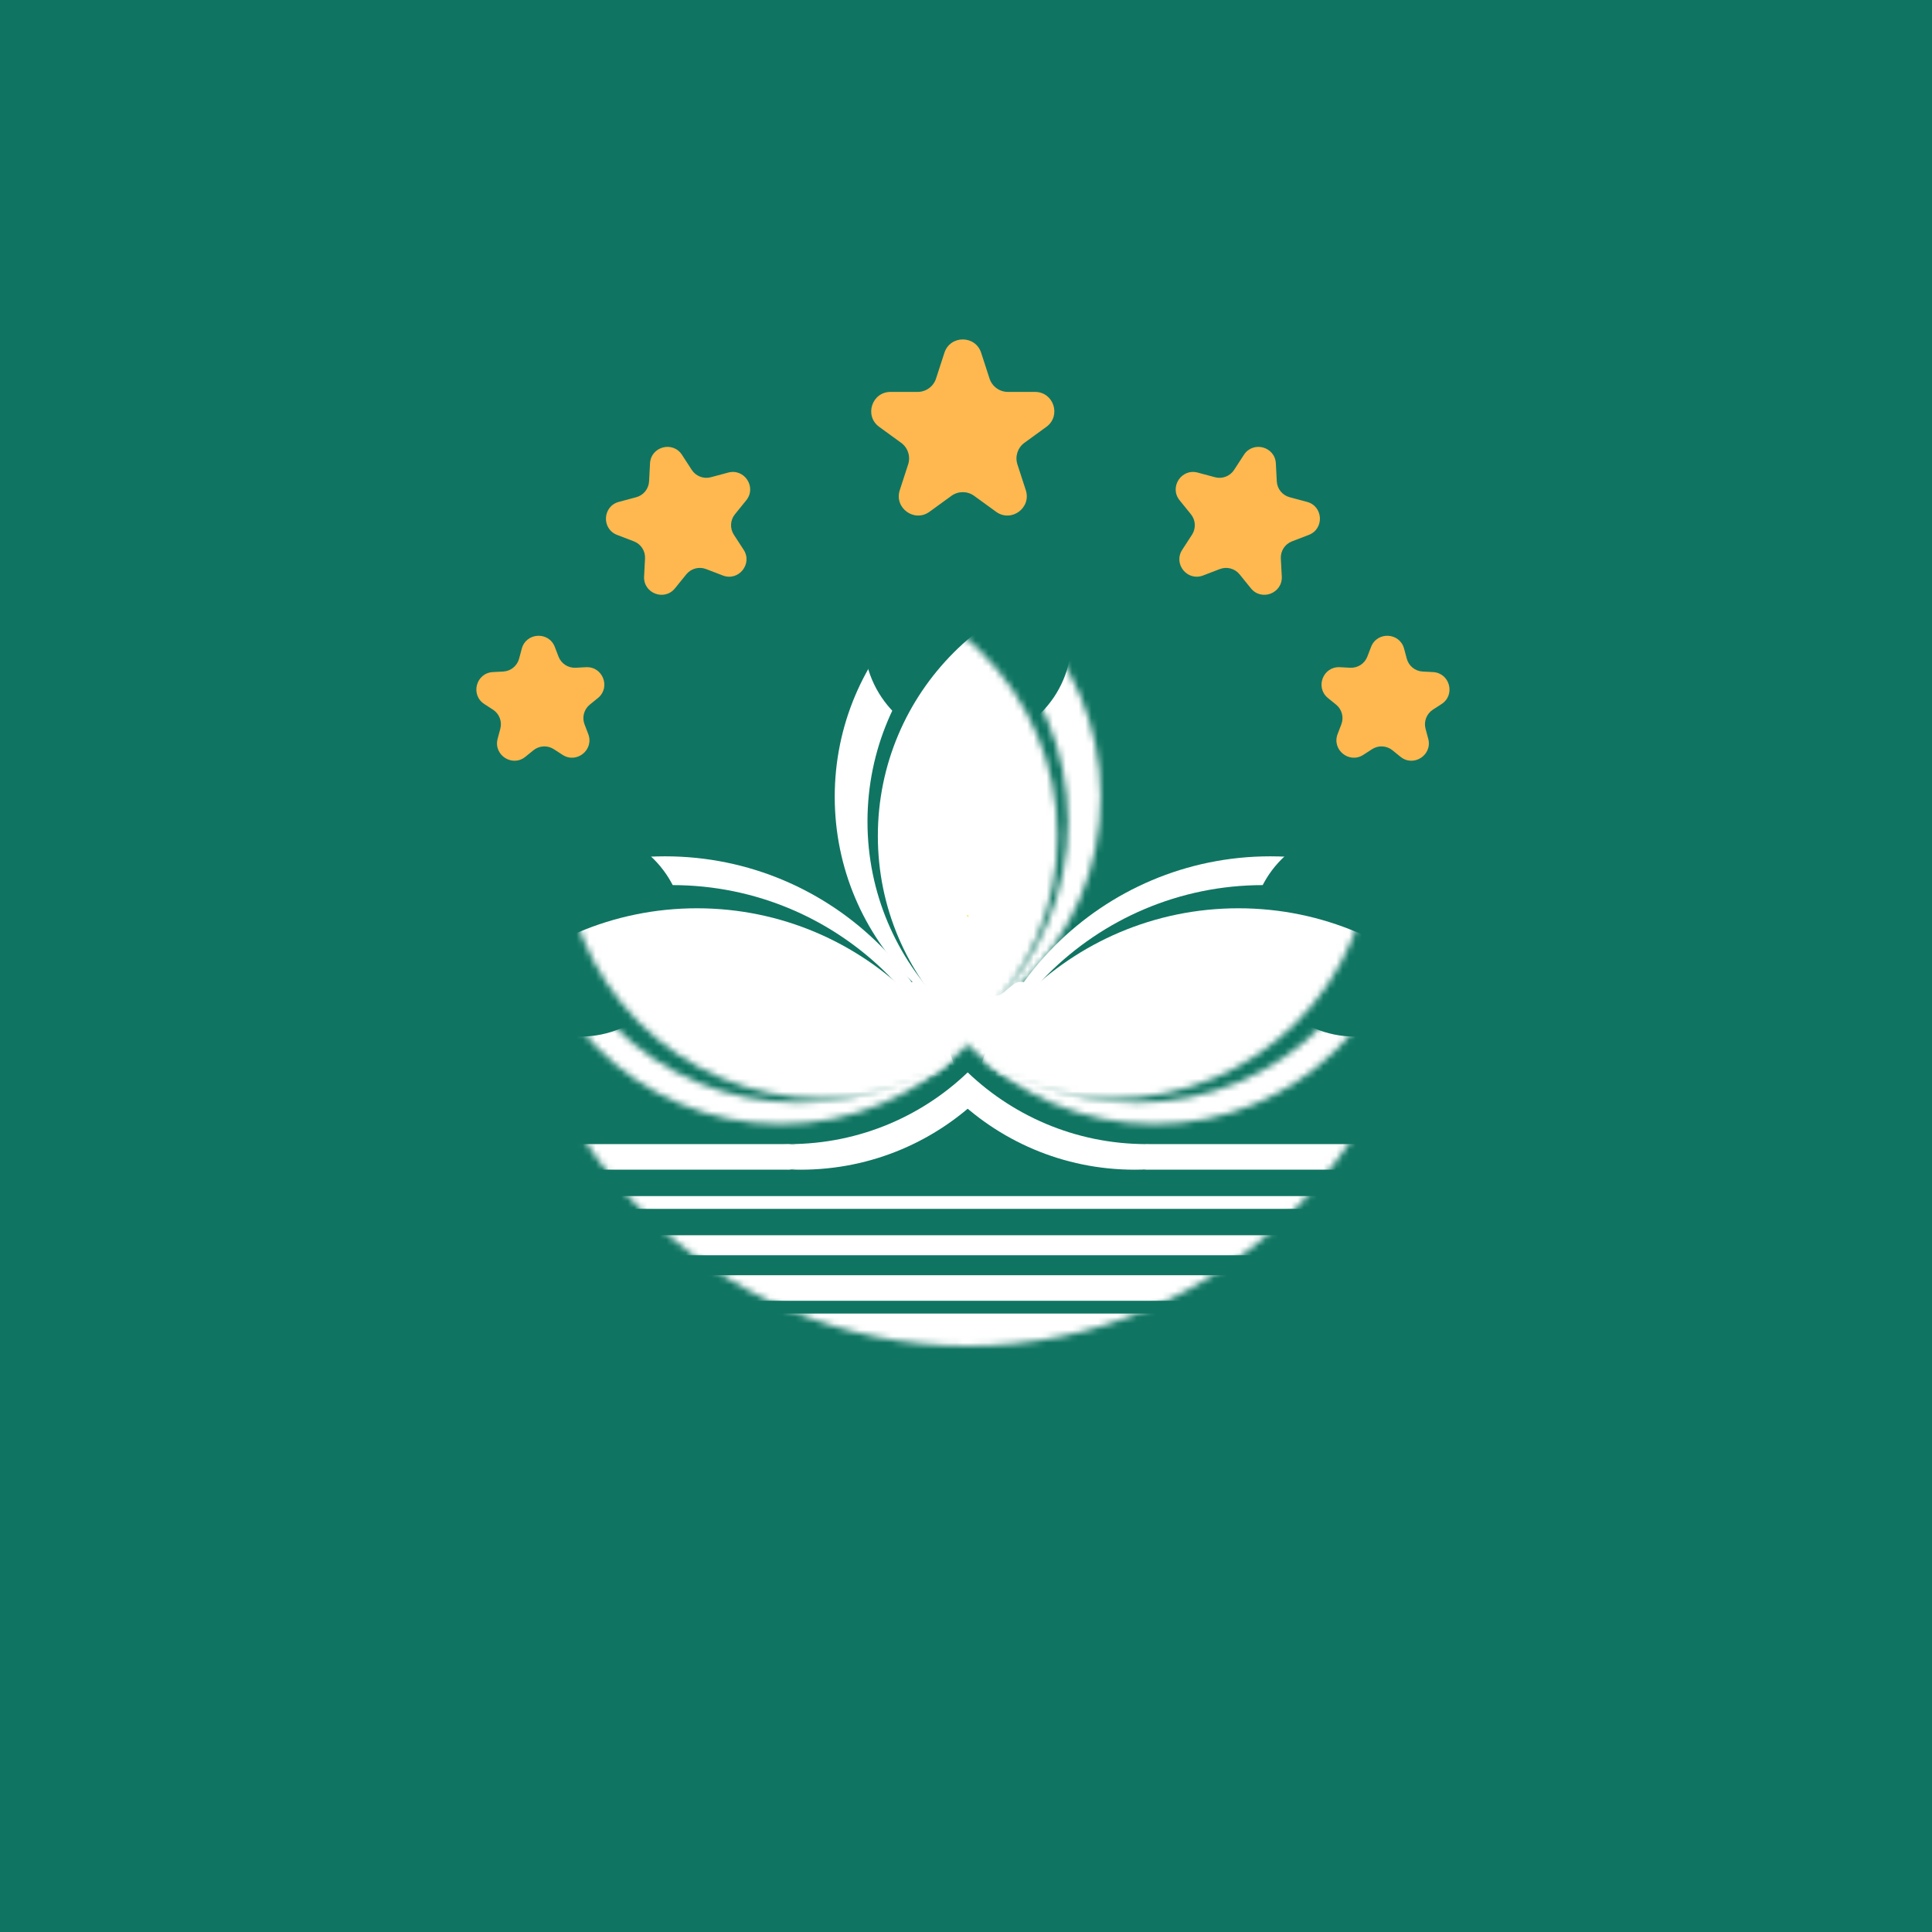 <svg width="300" height="300" viewBox="0 0 300 300" fill="none" xmlns="http://www.w3.org/2000/svg">
<rect width="300" height="300" fill="#0F7562"/>
<mask id="mask0_1322_575" style="mask-type:luminance" maskUnits="userSpaceOnUse" x="122" y="142" width="57" height="50">
<path d="M122.486 144.217C122.486 143.113 123.382 142.217 124.486 142.217H176.041C177.146 142.217 178.041 143.113 178.041 144.217V189.87C178.041 190.975 177.146 191.87 176.041 191.87H124.486C123.382 191.87 122.486 190.975 122.486 189.87V144.217Z" fill="white"/>
</mask>
<g mask="url(#mask0_1322_575)">
<path d="M124.347 181.629C146.571 181.629 164.587 163.594 164.587 141.348C164.587 119.101 146.571 101.067 124.347 101.067C102.123 101.067 84.106 119.101 84.106 141.348C84.106 163.594 102.123 181.629 124.347 181.629Z" fill="white"/>
<path d="M176.181 181.629C198.405 181.629 216.421 163.594 216.421 141.348C216.421 119.101 198.405 101.067 176.181 101.067C153.957 101.067 135.941 119.101 135.941 141.348C135.941 163.594 153.957 181.629 176.181 181.629Z" fill="white"/>
</g>
<path d="M178.042 177.657C200.266 177.657 218.282 159.623 218.282 137.376C218.282 115.13 200.266 97.095 178.042 97.095C155.818 97.095 137.802 115.13 137.802 137.376C137.802 159.623 155.818 177.657 178.042 177.657Z" fill="#0F7562"/>
<path d="M122.486 177.657C144.71 177.657 162.727 159.623 162.727 137.376C162.727 115.13 144.71 97.095 122.486 97.095C100.262 97.095 82.246 115.13 82.246 137.376C82.246 159.623 100.262 177.657 122.486 177.657Z" fill="#0F7562"/>
<mask id="mask1_1322_575" style="mask-type:luminance" maskUnits="userSpaceOnUse" x="78" y="66" width="144" height="143">
<path d="M150.264 209C189.713 209 221.692 176.988 221.692 137.5C221.692 98.012 189.713 66 150.264 66C110.815 66 78.836 98.012 78.836 137.5C78.836 176.988 110.815 209 150.264 209Z" fill="white"/>
</mask>
<g mask="url(#mask1_1322_575)">
<path d="M88.26 179.642C88.26 178.545 89.149 177.656 90.246 177.656H122.36C123.457 177.656 124.346 178.545 124.346 179.642V179.642C124.346 180.739 123.457 181.628 122.36 181.628H90.246C89.149 181.628 88.26 180.739 88.26 179.642V179.642ZM88.26 186.718C88.26 186.169 88.704 185.725 89.253 185.725H211.274C211.822 185.725 212.267 186.169 212.267 186.718V186.718C212.267 187.266 211.822 187.711 211.274 187.711H89.253C88.704 187.711 88.26 187.266 88.26 186.718V186.718ZM88.26 193.359C88.26 192.502 88.954 191.807 89.811 191.807H210.715C211.572 191.807 212.267 192.502 212.267 193.359V193.359C212.267 194.216 211.572 194.911 210.715 194.911H89.811C88.954 194.911 88.26 194.216 88.26 193.359V193.359ZM88.26 200C88.26 198.903 89.149 198.014 90.246 198.014H210.281C211.377 198.014 212.267 198.903 212.267 200V200C212.267 201.097 211.377 201.986 210.281 201.986H90.246C89.149 201.986 88.26 201.097 88.26 200V200ZM88.26 205.972C88.26 204.868 89.155 203.972 90.26 203.972H210.267C211.371 203.972 212.267 204.868 212.267 205.972V208.179C212.267 209.283 211.371 210.179 210.267 210.179H90.26C89.155 210.179 88.26 209.283 88.26 208.179V205.972ZM212.267 179.642C212.267 178.545 211.377 177.656 210.281 177.656H178.167C177.07 177.656 176.181 178.545 176.181 179.642V179.642C176.181 180.739 177.07 181.628 178.167 181.628H210.281C211.377 181.628 212.267 180.739 212.267 179.642V179.642Z" fill="white"/>
</g>
<mask id="mask2_1322_575" style="mask-type:luminance" maskUnits="userSpaceOnUse" x="90" y="83" width="81" height="82">
<path d="M130.671 164.002C152.895 164.002 170.911 145.968 170.911 123.721C170.911 101.475 152.895 83.44 130.671 83.44C108.447 83.44 90.431 101.475 90.431 123.721C90.431 145.968 108.447 164.002 130.671 164.002Z" fill="white"/>
</mask>
<g mask="url(#mask2_1322_575)">
<path d="M169.857 164.002C192.082 164.002 210.098 145.968 210.098 123.721C210.098 101.475 192.082 83.44 169.857 83.44C147.633 83.44 129.617 101.475 129.617 123.721C129.617 145.968 147.633 164.002 169.857 164.002Z" fill="white"/>
</g>
<mask id="mask3_1322_575" style="mask-type:luminance" maskUnits="userSpaceOnUse" x="85" y="87" width="81" height="81">
<path d="M125.587 167.851C147.811 167.851 165.827 149.816 165.827 127.57C165.827 105.323 147.811 87.289 125.587 87.289C103.363 87.289 85.347 105.323 85.347 127.57C85.347 149.816 103.363 167.851 125.587 167.851Z" fill="white"/>
</mask>
<g mask="url(#mask3_1322_575)">
<path d="M174.942 167.851C197.166 167.851 215.182 149.816 215.182 127.57C215.182 105.323 197.166 87.289 174.942 87.289C152.718 87.289 134.702 105.323 134.702 127.57C134.702 149.816 152.718 167.851 174.942 167.851Z" fill="#0F7562"/>
</g>
<path d="M150.264 115.405C159.168 115.405 166.385 108.18 166.385 99.267C166.385 90.355 159.168 83.13 150.264 83.13C141.361 83.13 134.144 90.355 134.144 99.267C134.144 108.18 141.361 115.405 150.264 115.405Z" fill="#0F7562"/>
<mask id="mask4_1322_575" style="mask-type:luminance" maskUnits="userSpaceOnUse" x="83" y="89" width="82" height="82">
<path d="M123.974 170.085C146.198 170.085 164.214 152.051 164.214 129.804C164.214 107.558 146.198 89.523 123.974 89.523C101.75 89.523 83.734 107.558 83.734 129.804C83.734 152.051 101.75 170.085 123.974 170.085Z" fill="white"/>
</mask>
<g mask="url(#mask4_1322_575)">
<path d="M176.553 170.085C198.777 170.085 216.793 152.051 216.793 129.804C216.793 107.558 198.777 89.523 176.553 89.523C154.329 89.523 136.312 107.558 136.312 129.804C136.312 152.051 154.329 170.085 176.553 170.085Z" fill="white"/>
</g>
<mask id="mask5_1322_575" style="mask-type:luminance" maskUnits="userSpaceOnUse" x="81" y="93" width="81" height="82">
<path d="M121.247 174.554C143.471 174.554 161.487 156.519 161.487 134.273C161.487 112.027 143.471 93.992 121.247 93.992C99.022 93.992 81.006 112.027 81.006 134.273C81.006 156.519 99.022 174.554 121.247 174.554Z" fill="white"/>
</mask>
<g mask="url(#mask5_1322_575)">
<path d="M103.265 227.682C129.393 227.682 150.574 206.48 150.574 180.326C150.574 154.172 129.393 132.97 103.265 132.97C77.137 132.97 55.956 154.172 55.956 180.326C55.956 206.48 77.137 227.682 103.265 227.682Z" fill="white"/>
</g>
<mask id="mask6_1322_575" style="mask-type:luminance" maskUnits="userSpaceOnUse" x="83" y="90" width="82" height="82">
<path d="M123.851 171.202C146.075 171.202 164.091 153.168 164.091 130.921C164.091 108.675 146.075 90.641 123.851 90.641C101.627 90.641 83.61 108.675 83.61 130.921C83.61 153.168 101.627 171.202 123.851 171.202Z" fill="white"/>
</mask>
<g mask="url(#mask6_1322_575)">
<path d="M104.382 232.15C130.51 232.15 151.691 210.948 151.691 184.794C151.691 158.64 130.51 137.438 104.382 137.438C78.254 137.438 57.073 158.64 57.073 184.794C57.073 210.948 78.254 232.15 104.382 232.15Z" fill="#0F7562"/>
</g>
<path d="M90.121 160.961C99.024 160.961 106.242 153.736 106.242 144.824C106.242 135.912 99.024 128.687 90.121 128.687C81.218 128.687 74 135.912 74 144.824C74 153.736 81.218 160.961 90.121 160.961Z" fill="#0F7562"/>
<mask id="mask7_1322_575" style="mask-type:luminance" maskUnits="userSpaceOnUse" x="81" y="93" width="81" height="82">
<path d="M121.247 174.554C143.471 174.554 161.487 156.519 161.487 134.273C161.487 112.027 143.471 93.992 121.247 93.992C99.022 93.992 81.006 112.027 81.006 134.273C81.006 156.519 99.022 174.554 121.247 174.554Z" fill="white"/>
</mask>
<g mask="url(#mask7_1322_575)">
<mask id="mask8_1322_575" style="mask-type:luminance" maskUnits="userSpaceOnUse" x="87" y="90" width="81" height="81">
<path d="M127.695 170.581C149.919 170.581 167.936 152.547 167.936 130.3C167.936 108.054 149.919 90.019 127.695 90.019C105.471 90.019 87.455 108.054 87.455 130.3C87.455 152.547 105.471 170.581 127.695 170.581Z" fill="white"/>
</mask>
<g mask="url(#mask8_1322_575)">
<path d="M108.226 235.75C134.353 235.75 155.534 214.548 155.534 188.394C155.534 162.24 134.353 141.038 108.226 141.038C82.098 141.038 60.917 162.24 60.917 188.394C60.917 214.548 82.098 235.75 108.226 235.75Z" fill="white"/>
</g>
<path d="M140.085 155.097C139.449 153.186 141.717 151.639 143.264 152.929L144.747 154.166C145.107 154.466 145.56 154.63 146.028 154.63H149.504C150.609 154.63 151.504 155.526 151.504 156.63V165.044C151.504 166.148 150.609 167.044 149.504 167.044H145.506C144.645 167.044 143.88 166.492 143.608 165.676L140.085 155.097Z" fill="white"/>
</g>
<path d="M150.28 142.316C150.276 142.292 150.242 142.289 150.234 142.313V142.313C150.23 142.325 150.237 142.338 150.249 142.342V142.342C150.266 142.348 150.283 142.334 150.28 142.316V142.316Z" fill="#FFDE23"/>
<path d="M150.25 142.316C150.254 142.292 150.288 142.289 150.296 142.313V142.313C150.3 142.325 150.293 142.338 150.281 142.342V142.342C150.264 142.348 150.248 142.334 150.25 142.316V142.316Z" fill="#FFDE23"/>
<path d="M150.176 142.262C150.198 142.251 150.19 142.217 150.166 142.217V142.217C150.153 142.217 150.142 142.228 150.142 142.241V142.241C150.142 142.258 150.16 142.27 150.176 142.262V142.262Z" fill="#FFDE23"/>
<path d="M150.167 142.234C150.191 142.23 150.205 142.261 150.185 142.276V142.276C150.174 142.284 150.159 142.281 150.152 142.271V142.271C150.141 142.257 150.15 142.237 150.167 142.234V142.234Z" fill="#FFDE23"/>
<path d="M150.311 142.128C150.299 142.15 150.325 142.172 150.345 142.158V142.158C150.356 142.15 150.358 142.135 150.35 142.125V142.125C150.34 142.111 150.319 142.112 150.311 142.128V142.128Z" fill="#FFDE23"/>
<path d="M150.335 142.145C150.317 142.163 150.288 142.145 150.295 142.121V142.121C150.299 142.109 150.313 142.102 150.325 142.106V142.106C150.342 142.112 150.347 142.133 150.335 142.145V142.145Z" fill="#FFDE23"/>
<path d="M150.195 142.147C150.212 142.165 150.242 142.147 150.234 142.123V142.123C150.23 142.111 150.217 142.104 150.204 142.108V142.108C150.188 142.114 150.182 142.135 150.195 142.147V142.147Z" fill="#FFDE23"/>
<path d="M150.219 142.13C150.23 142.152 150.204 142.174 150.184 142.16V142.16C150.174 142.152 150.171 142.137 150.179 142.127V142.127C150.189 142.113 150.211 142.114 150.219 142.13V142.13Z" fill="#FFDE23"/>
<path d="M150.363 142.234C150.338 142.23 150.325 142.262 150.345 142.276V142.276C150.356 142.284 150.37 142.282 150.378 142.271V142.271C150.388 142.257 150.38 142.237 150.363 142.234V142.234Z" fill="#FFDE23"/>
<path d="M150.354 142.262C150.332 142.251 150.339 142.218 150.364 142.218V142.218C150.377 142.218 150.388 142.228 150.388 142.241V142.241C150.388 142.259 150.369 142.27 150.354 142.262V142.262Z" fill="#FFDE23"/>
<path d="M150.28 142.316C150.276 142.292 150.242 142.289 150.234 142.313V142.313C150.23 142.325 150.237 142.338 150.249 142.342V142.342C150.266 142.348 150.283 142.334 150.28 142.316V142.316Z" fill="#FFDE23"/>
<path d="M150.25 142.316C150.254 142.292 150.288 142.289 150.296 142.313V142.313C150.3 142.325 150.293 142.338 150.281 142.342V142.342C150.264 142.348 150.248 142.334 150.25 142.316V142.316Z" fill="#FFDE23"/>
<path d="M150.176 142.262C150.198 142.251 150.19 142.217 150.166 142.217V142.217C150.153 142.217 150.142 142.228 150.142 142.241V142.241C150.142 142.258 150.16 142.27 150.176 142.262V142.262Z" fill="#FFDE23"/>
<path d="M150.167 142.234C150.191 142.23 150.205 142.261 150.185 142.276V142.276C150.174 142.284 150.159 142.281 150.152 142.271V142.271C150.141 142.257 150.15 142.237 150.167 142.234V142.234Z" fill="#FFDE23"/>
<path d="M150.311 142.128C150.299 142.15 150.325 142.172 150.345 142.158V142.158C150.356 142.15 150.358 142.135 150.35 142.125V142.125C150.34 142.111 150.319 142.112 150.311 142.128V142.128Z" fill="#FFDE23"/>
<path d="M150.335 142.145C150.317 142.163 150.288 142.145 150.295 142.121V142.121C150.299 142.109 150.313 142.102 150.325 142.106V142.106C150.342 142.112 150.347 142.133 150.335 142.145V142.145Z" fill="#FFDE23"/>
<path d="M150.195 142.147C150.212 142.165 150.242 142.147 150.234 142.123V142.123C150.23 142.111 150.217 142.104 150.204 142.108V142.108C150.188 142.114 150.182 142.135 150.195 142.147V142.147Z" fill="#FFDE23"/>
<path d="M150.219 142.13C150.23 142.152 150.204 142.174 150.184 142.16V142.16C150.174 142.152 150.171 142.137 150.179 142.127V142.127C150.189 142.113 150.211 142.114 150.219 142.13V142.13Z" fill="#FFDE23"/>
<path d="M150.363 142.234C150.338 142.23 150.325 142.262 150.345 142.276V142.276C150.356 142.284 150.37 142.282 150.378 142.271V142.271C150.388 142.257 150.38 142.237 150.363 142.234V142.234Z" fill="#FFDE23"/>
<path d="M150.354 142.262C150.332 142.251 150.339 142.218 150.364 142.218V142.218C150.377 142.218 150.388 142.228 150.388 142.241V142.241C150.388 142.259 150.369 142.27 150.354 142.262V142.262Z" fill="#FFDE23"/>
<mask id="mask9_1322_575" style="mask-type:luminance" maskUnits="userSpaceOnUse" x="139" y="93" width="81" height="82">
<path d="M179.282 174.554C157.058 174.554 139.041 156.519 139.041 134.273C139.041 112.027 157.058 93.992 179.282 93.992C201.506 93.992 219.522 112.027 219.522 134.273C219.522 156.519 201.506 174.554 179.282 174.554Z" fill="white"/>
</mask>
<g mask="url(#mask9_1322_575)">
<path d="M197.263 227.682C171.135 227.682 149.954 206.48 149.954 180.326C149.954 154.172 171.135 132.97 197.263 132.97C223.391 132.97 244.572 154.172 244.572 180.326C244.572 206.48 223.391 227.682 197.263 227.682Z" fill="white"/>
</g>
<mask id="mask10_1322_575" style="mask-type:luminance" maskUnits="userSpaceOnUse" x="136" y="90" width="81" height="82">
<path d="M176.677 171.202C154.453 171.202 136.437 153.168 136.437 130.921C136.437 108.675 154.453 90.641 176.677 90.641C198.901 90.641 216.917 108.675 216.917 130.921C216.917 153.168 198.901 171.202 176.677 171.202Z" fill="white"/>
</mask>
<g mask="url(#mask10_1322_575)">
<path d="M196.146 232.15C170.019 232.15 148.838 210.948 148.838 184.794C148.838 158.64 170.019 137.438 196.146 137.438C222.274 137.438 243.455 158.64 243.455 184.794C243.455 210.948 222.274 232.15 196.146 232.15Z" fill="#0F7562"/>
</g>
<path d="M210.407 160.961C201.504 160.961 194.287 153.736 194.287 144.824C194.287 135.912 201.504 128.687 210.407 128.687C219.311 128.687 226.528 135.912 226.528 144.824C226.528 153.736 219.311 160.961 210.407 160.961Z" fill="#0F7562"/>
<mask id="mask11_1322_575" style="mask-type:luminance" maskUnits="userSpaceOnUse" x="139" y="93" width="81" height="82">
<path d="M179.282 174.554C157.058 174.554 139.041 156.519 139.041 134.273C139.041 112.027 157.058 93.992 179.282 93.992C201.506 93.992 219.522 112.027 219.522 134.273C219.522 156.519 201.506 174.554 179.282 174.554Z" fill="white"/>
</mask>
<g mask="url(#mask11_1322_575)">
<mask id="mask12_1322_575" style="mask-type:luminance" maskUnits="userSpaceOnUse" x="132" y="90" width="82" height="81">
<path d="M172.833 170.581C150.609 170.581 132.593 152.547 132.593 130.3C132.593 108.054 150.609 90.019 172.833 90.019C195.057 90.019 213.073 108.054 213.073 130.3C213.073 152.547 195.057 170.581 172.833 170.581Z" fill="white"/>
</mask>
<g mask="url(#mask12_1322_575)">
<path d="M192.303 235.75C166.175 235.75 144.994 214.548 144.994 188.394C144.994 162.24 166.175 141.038 192.303 141.038C218.431 141.038 239.611 162.24 239.611 188.394C239.611 214.548 218.431 235.75 192.303 235.75Z" fill="white"/>
</g>
<path d="M160.443 155.097C161.079 153.186 158.811 151.639 157.264 152.929L155.781 154.166C155.422 154.466 154.968 154.63 154.5 154.63H151.024C149.92 154.63 149.024 155.526 149.024 156.63V165.044C149.024 166.148 149.92 167.044 151.024 167.044H155.023C155.884 167.044 156.648 166.492 156.92 165.676L160.443 155.097Z" fill="white"/>
</g>
<path d="M150.248 142.316C150.252 142.292 150.286 142.289 150.294 142.313V142.313C150.298 142.325 150.291 142.338 150.279 142.342V142.342C150.262 142.348 150.246 142.334 150.248 142.316V142.316Z" fill="#FFDE23"/>
<path d="M150.278 142.316C150.274 142.292 150.24 142.289 150.232 142.313V142.313C150.228 142.325 150.235 142.338 150.248 142.342V142.342C150.264 142.348 150.281 142.334 150.278 142.316V142.316Z" fill="#FFDE23"/>
<path d="M150.352 142.262C150.33 142.251 150.338 142.217 150.363 142.217V142.217C150.376 142.217 150.386 142.228 150.386 142.241V142.241C150.386 142.258 150.368 142.27 150.352 142.262V142.262Z" fill="#FFDE23"/>
<path d="M150.361 142.234C150.337 142.23 150.324 142.261 150.344 142.276V142.276C150.354 142.284 150.369 142.281 150.377 142.271V142.271C150.387 142.257 150.379 142.237 150.361 142.234V142.234Z" fill="#FFDE23"/>
<path d="M150.218 142.128C150.229 142.15 150.203 142.172 150.183 142.158V142.158C150.173 142.15 150.17 142.135 150.178 142.125V142.125C150.188 142.111 150.21 142.112 150.218 142.128V142.128Z" fill="#FFDE23"/>
<path d="M150.194 142.145C150.211 142.163 150.241 142.145 150.233 142.121V142.121C150.229 142.109 150.216 142.102 150.203 142.106V142.106C150.187 142.112 150.181 142.133 150.194 142.145V142.145Z" fill="#FFDE23"/>
<path d="M150.334 142.147C150.316 142.165 150.287 142.147 150.294 142.123V142.123C150.298 142.111 150.312 142.104 150.324 142.108V142.108C150.341 142.114 150.346 142.135 150.334 142.147V142.147Z" fill="#FFDE23"/>
<path d="M150.31 142.13C150.298 142.152 150.324 142.174 150.344 142.16V142.16C150.355 142.152 150.357 142.137 150.349 142.127V142.127C150.339 142.113 150.318 142.114 150.31 142.13V142.13Z" fill="#FFDE23"/>
<path d="M150.165 142.234C150.19 142.23 150.203 142.262 150.183 142.276V142.276C150.173 142.284 150.158 142.282 150.15 142.271V142.271C150.14 142.257 150.148 142.237 150.165 142.234V142.234Z" fill="#FFDE23"/>
<path d="M150.175 142.262C150.197 142.251 150.189 142.218 150.164 142.218V142.218C150.151 142.218 150.141 142.228 150.141 142.241V142.241C150.141 142.259 150.159 142.27 150.175 142.262V142.262Z" fill="#FFDE23"/>
<path d="M150.248 142.316C150.252 142.292 150.286 142.289 150.294 142.313V142.313C150.298 142.325 150.291 142.338 150.279 142.342V142.342C150.262 142.348 150.246 142.334 150.248 142.316V142.316Z" fill="#FFDE23"/>
<path d="M150.278 142.316C150.274 142.292 150.24 142.289 150.232 142.313V142.313C150.228 142.325 150.235 142.338 150.248 142.342V142.342C150.264 142.348 150.281 142.334 150.278 142.316V142.316Z" fill="#FFDE23"/>
<path d="M150.352 142.262C150.33 142.251 150.338 142.217 150.363 142.217V142.217C150.376 142.217 150.386 142.228 150.386 142.241V142.241C150.386 142.258 150.368 142.27 150.352 142.262V142.262Z" fill="#FFDE23"/>
<path d="M150.361 142.234C150.337 142.23 150.324 142.261 150.344 142.276V142.276C150.354 142.284 150.369 142.281 150.377 142.271V142.271C150.387 142.257 150.379 142.237 150.361 142.234V142.234Z" fill="#FFDE23"/>
<path d="M150.218 142.128C150.229 142.15 150.203 142.172 150.183 142.158V142.158C150.173 142.15 150.17 142.135 150.178 142.125V142.125C150.188 142.111 150.21 142.112 150.218 142.128V142.128Z" fill="#FFDE23"/>
<path d="M150.194 142.145C150.211 142.163 150.241 142.145 150.233 142.121V142.121C150.229 142.109 150.216 142.102 150.203 142.106V142.106C150.187 142.112 150.181 142.133 150.194 142.145V142.145Z" fill="#FFDE23"/>
<path d="M150.334 142.147C150.316 142.165 150.287 142.147 150.294 142.123V142.123C150.298 142.111 150.312 142.104 150.324 142.108V142.108C150.341 142.114 150.346 142.135 150.334 142.147V142.147Z" fill="#FFDE23"/>
<path d="M150.31 142.13C150.298 142.152 150.324 142.174 150.344 142.16V142.16C150.355 142.152 150.357 142.137 150.349 142.127V142.127C150.339 142.113 150.318 142.114 150.31 142.13V142.13Z" fill="#FFDE23"/>
<path d="M150.165 142.234C150.19 142.23 150.203 142.262 150.183 142.276V142.276C150.173 142.284 150.158 142.282 150.15 142.271V142.271C150.14 142.257 150.148 142.237 150.165 142.234V142.234Z" fill="#FFDE23"/>
<path d="M150.175 142.262C150.197 142.251 150.189 142.218 150.164 142.218V142.218C150.151 142.218 150.141 142.228 150.141 142.241V142.241C150.141 142.259 150.159 142.27 150.175 142.262V142.262Z" fill="#FFDE23"/>
<path d="M146.647 54.781C147.545 52.017 151.455 52.017 152.353 54.781L153.654 58.783C154.055 60.019 155.207 60.856 156.507 60.856H160.715C163.621 60.856 164.829 64.575 162.478 66.283L159.074 68.757C158.022 69.52 157.582 70.875 157.984 72.111L159.284 76.113C160.182 78.877 157.019 81.175 154.668 79.467L151.263 76.993C150.212 76.23 148.788 76.23 147.737 76.993L144.332 79.467C141.981 81.175 138.818 78.877 139.716 76.113L141.016 72.111C141.418 70.875 140.978 69.52 139.926 68.757L136.522 66.283C134.171 64.575 135.379 60.856 138.285 60.856H142.493C143.793 60.856 144.945 60.019 145.346 58.783L146.647 54.781Z" fill="#FFB84F"/>
<path d="M100.935 71.953C101.072 69.341 104.471 68.43 105.896 70.624L107.417 72.966C108.054 73.948 109.251 74.407 110.381 74.104L113.079 73.381C115.606 72.704 117.522 75.655 115.876 77.688L114.118 79.859C113.382 80.768 113.315 82.048 113.952 83.029L115.474 85.372C116.898 87.566 114.683 90.301 112.242 89.363L109.633 88.362C108.541 87.943 107.304 88.275 106.568 89.184L104.809 91.355C103.163 93.387 99.878 92.126 100.015 89.514L100.161 86.724C100.222 85.556 99.524 84.481 98.432 84.062L95.824 83.061C93.382 82.124 93.566 78.609 96.093 77.932L98.791 77.209C99.921 76.907 100.728 75.911 100.789 74.743L100.935 71.953Z" fill="#FFB84F"/>
<path d="M75.202 109.322C73.008 107.897 73.919 104.498 76.531 104.361L78.138 104.277C79.307 104.216 80.302 103.409 80.605 102.279L81.022 100.724C81.699 98.198 85.213 98.014 86.15 100.456L86.727 101.958C87.147 103.05 88.221 103.748 89.389 103.687L90.997 103.603C93.609 103.466 94.87 106.751 92.837 108.397L91.586 109.411C90.677 110.147 90.346 111.384 90.765 112.476L91.342 113.979C92.279 116.421 89.544 118.636 87.351 117.211L86.001 116.335C85.019 115.698 83.74 115.765 82.831 116.501L81.58 117.514C79.547 119.16 76.596 117.243 77.273 114.717L77.689 113.162C77.992 112.032 77.533 110.836 76.552 110.198L75.202 109.322Z" fill="#FFB84F"/>
<path d="M198.113 71.953C197.976 69.341 194.577 68.43 193.153 70.624L191.631 72.966C190.994 73.948 189.798 74.407 188.668 74.104L185.969 73.381C183.443 72.704 181.526 75.655 183.172 77.688L184.93 79.859C185.666 80.768 185.733 82.048 185.096 83.029L183.575 85.372C182.15 87.566 184.365 90.301 186.807 89.363L189.415 88.362C190.507 87.943 191.745 88.275 192.481 89.184L194.239 91.355C195.885 93.387 199.171 92.126 199.034 89.514L198.887 86.724C198.826 85.556 199.524 84.481 200.616 84.062L203.224 83.061C205.666 82.124 205.482 78.609 202.956 77.932L200.257 77.209C199.127 76.907 198.321 75.911 198.259 74.743L198.113 71.953Z" fill="#FFB84F"/>
<path d="M223.847 109.322C226.04 107.897 225.129 104.498 222.517 104.361L220.91 104.277C219.742 104.216 218.746 103.409 218.443 102.279L218.027 100.724C217.35 98.198 213.835 98.014 212.898 100.456L212.321 101.958C211.902 103.05 210.827 103.748 209.659 103.687L208.051 103.603C205.439 103.466 204.178 106.751 206.211 108.397L207.462 109.411C208.371 110.147 208.703 111.384 208.283 112.476L207.707 113.979C206.769 116.421 209.504 118.636 211.698 117.211L213.048 116.335C214.029 115.698 215.309 115.765 216.218 116.501L217.469 117.514C219.501 119.16 222.453 117.243 221.776 114.717L221.359 113.162C221.056 112.032 221.516 110.836 222.497 110.198L223.847 109.322Z" fill="#FFB84F"/>
</svg>
